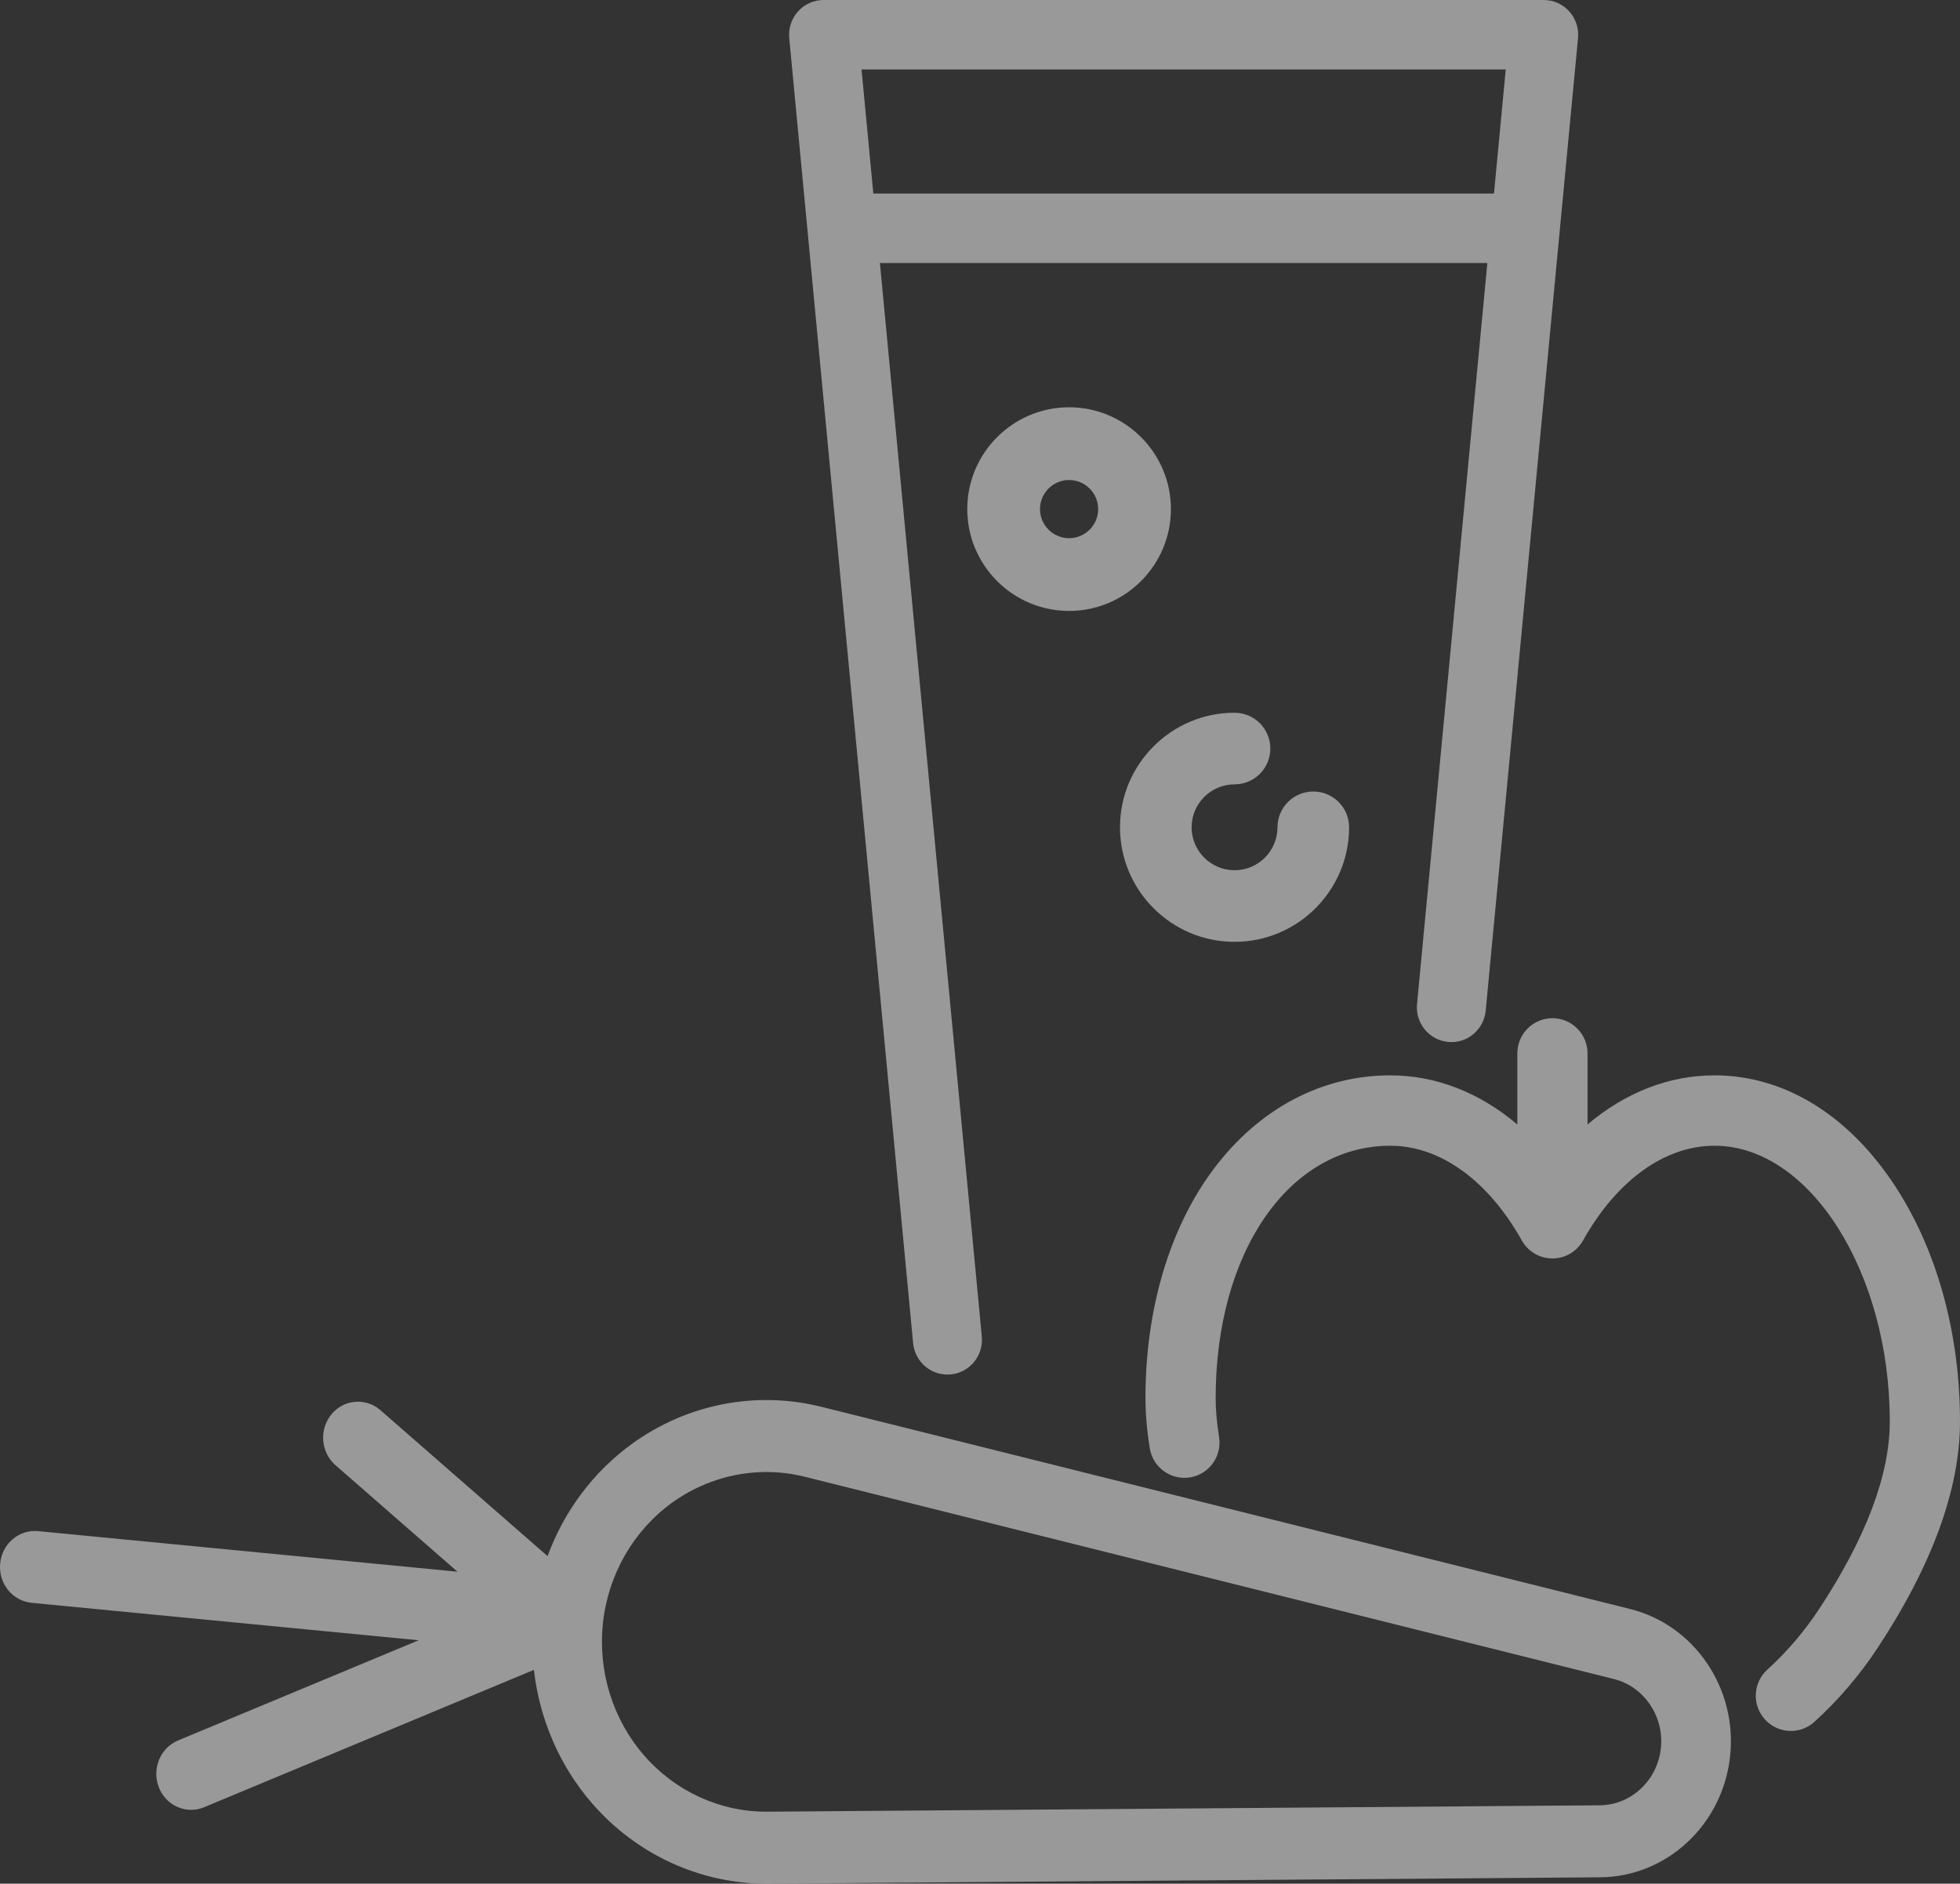 <?xml version="1.0" encoding="UTF-8"?>
<svg width="77px" height="74px" viewBox="0 0 77 74" version="1.1" xmlns="http://www.w3.org/2000/svg" xmlns:xlink="http://www.w3.org/1999/xlink">
    <rect x="0" y="0" width="77" height="74" fill="#333333" stroke="none"/>
    <!-- Generator: sketchtool 47.1 (45422) - http://www.bohemiancoding.com/sketch -->
    <title>455BA79E-9261-4393-A2D7-45E91E7072B2</title>
    <desc>Created with sketchtool.</desc>
    <defs></defs>
    <g id="Project" stroke="none" stroke-width="1" fill="none" fill-rule="evenodd" opacity="0.5">
        <g id="1.0-Home" transform="translate(-799, -490)" fill-rule="nonzero" fill="#FFFFFF">
            <g id="Blocco-eventi" transform="translate(261, 464)">
                <g id="002-juice" transform="translate(538, 26)">
                    <path d="M35.873,52.766 C35.94,53.471 36.53,54 37.221,54 C37.264,54 37.307,53.998 37.351,53.994 C38.096,53.922 38.642,53.256 38.571,52.506 L34.568,10.332 L58.432,10.332 L55.669,39.444 C55.598,40.195 56.144,40.86 56.889,40.932 C57.635,41.004 58.295,40.454 58.367,39.704 L61.994,1.494 C62.03,1.111 61.904,0.731 61.648,0.447 C61.391,0.162 61.027,0 60.645,0 L32.355,0 C31.973,0 31.609,0.162 31.352,0.447 C31.096,0.731 30.97,1.111 31.006,1.494 L35.873,52.766 Z M59.154,2.728 L58.692,7.603 L34.309,7.603 L33.846,2.728 L59.154,2.728 Z" id="Shape"></path>
                    <path d="M74.341,46.429 C72.515,43.731 70.035,42.245 67.356,42.245 C65.561,42.245 63.847,42.923 62.367,44.175 L62.367,41.383 C62.367,40.619 61.75,40 60.989,40 C60.227,40 59.61,40.619 59.61,41.383 L59.61,44.175 C58.131,42.923 56.416,42.245 54.621,42.245 C51.929,42.245 49.467,43.548 47.688,45.913 C45.954,48.217 45,51.417 45,54.924 C45,55.531 45.057,56.194 45.17,56.894 C45.291,57.648 45.998,58.159 46.751,58.039 C47.502,57.917 48.013,57.207 47.892,56.453 C47.803,55.899 47.758,55.384 47.758,54.924 C47.758,49.18 50.644,45.01 54.621,45.01 C56.577,45.01 58.46,46.367 59.786,48.733 C60.031,49.168 60.49,49.438 60.988,49.438 C61.487,49.438 61.946,49.168 62.19,48.733 C63.517,46.367 65.399,45.01 67.356,45.01 C71.089,45.01 74.242,49.971 74.242,55.843 C74.242,57.94 73.303,60.426 71.452,63.231 C70.878,64.099 70.198,64.894 69.429,65.593 C68.865,66.106 68.823,66.981 69.335,67.546 C69.607,67.847 69.981,68 70.356,68 C70.687,68 71.018,67.881 71.282,67.641 C72.221,66.787 73.051,65.817 73.751,64.757 C75.907,61.492 77,58.492 77,55.843 C77,52.306 76.056,48.963 74.341,46.429 Z" id="Shape"></path>
                    <path d="M64.044,63.21 L32.268,55.266 C29.709,54.627 27.003,55.152 24.844,56.709 C23.314,57.812 22.161,59.362 21.511,61.132 L14.946,55.399 C14.369,54.895 13.505,54.97 13.018,55.566 C12.53,56.163 12.602,57.055 13.179,57.559 L17.972,61.744 L1.496,60.15 C0.744,60.077 0.077,60.649 0.006,61.426 C-0.064,62.203 0.488,62.893 1.241,62.966 L16.448,64.437 L6.997,68.373 C6.296,68.665 5.957,69.489 6.239,70.213 C6.454,70.764 6.967,71.099 7.509,71.099 C7.679,71.099 7.852,71.066 8.02,70.996 L20.975,65.6 C21.194,67.534 21.982,69.373 23.263,70.847 C25.007,72.853 27.497,74 30.105,74 C30.128,74 30.151,74 30.174,74 L62.865,73.749 C65.474,73.729 67.666,71.695 67.966,69.018 C68.265,66.341 66.579,63.844 64.044,63.21 Z M65.247,68.693 C65.106,69.954 64.073,70.912 62.845,70.921 L30.153,71.172 C28.304,71.188 26.535,70.379 25.3,68.958 C24.065,67.536 23.478,65.632 23.69,63.734 C23.902,61.837 24.894,60.121 26.41,59.028 C27.504,58.24 28.797,57.828 30.107,57.828 C30.614,57.828 31.123,57.89 31.624,58.015 L63.4,65.959 C64.594,66.257 65.388,67.433 65.247,68.693 Z" id="Shape"></path>
                    <path d="M42,16 C39.794,16 38,17.794 38,20 C38,22.206 39.794,24 42,24 C44.205,24 46,22.206 46,20 C46,17.795 44.205,16 42,16 Z M42,21.143 C41.37,21.143 40.857,20.63 40.857,20 C40.857,19.37 41.37,18.857 42,18.857 C42.63,18.857 43.143,19.37 43.143,20 C43.143,20.63 42.63,21.143 42,21.143 Z" id="Shape"></path>
                    <path d="M48.5,37 C50.981,37 53,34.981 53,32.5 C53,31.723 52.37,31.094 51.594,31.094 C50.817,31.094 50.187,31.723 50.187,32.5 C50.187,33.43 49.43,34.187 48.5,34.187 C47.57,34.187 46.813,33.43 46.813,32.5 C46.813,31.57 47.57,30.813 48.5,30.813 C49.277,30.813 49.906,30.183 49.906,29.406 C49.906,28.63 49.277,28 48.5,28 C46.019,28 44,30.019 44,32.5 C44,34.981 46.019,37 48.5,37 Z" id="Shape"></path>
                </g>
            </g>
        </g>
    </g>
</svg>